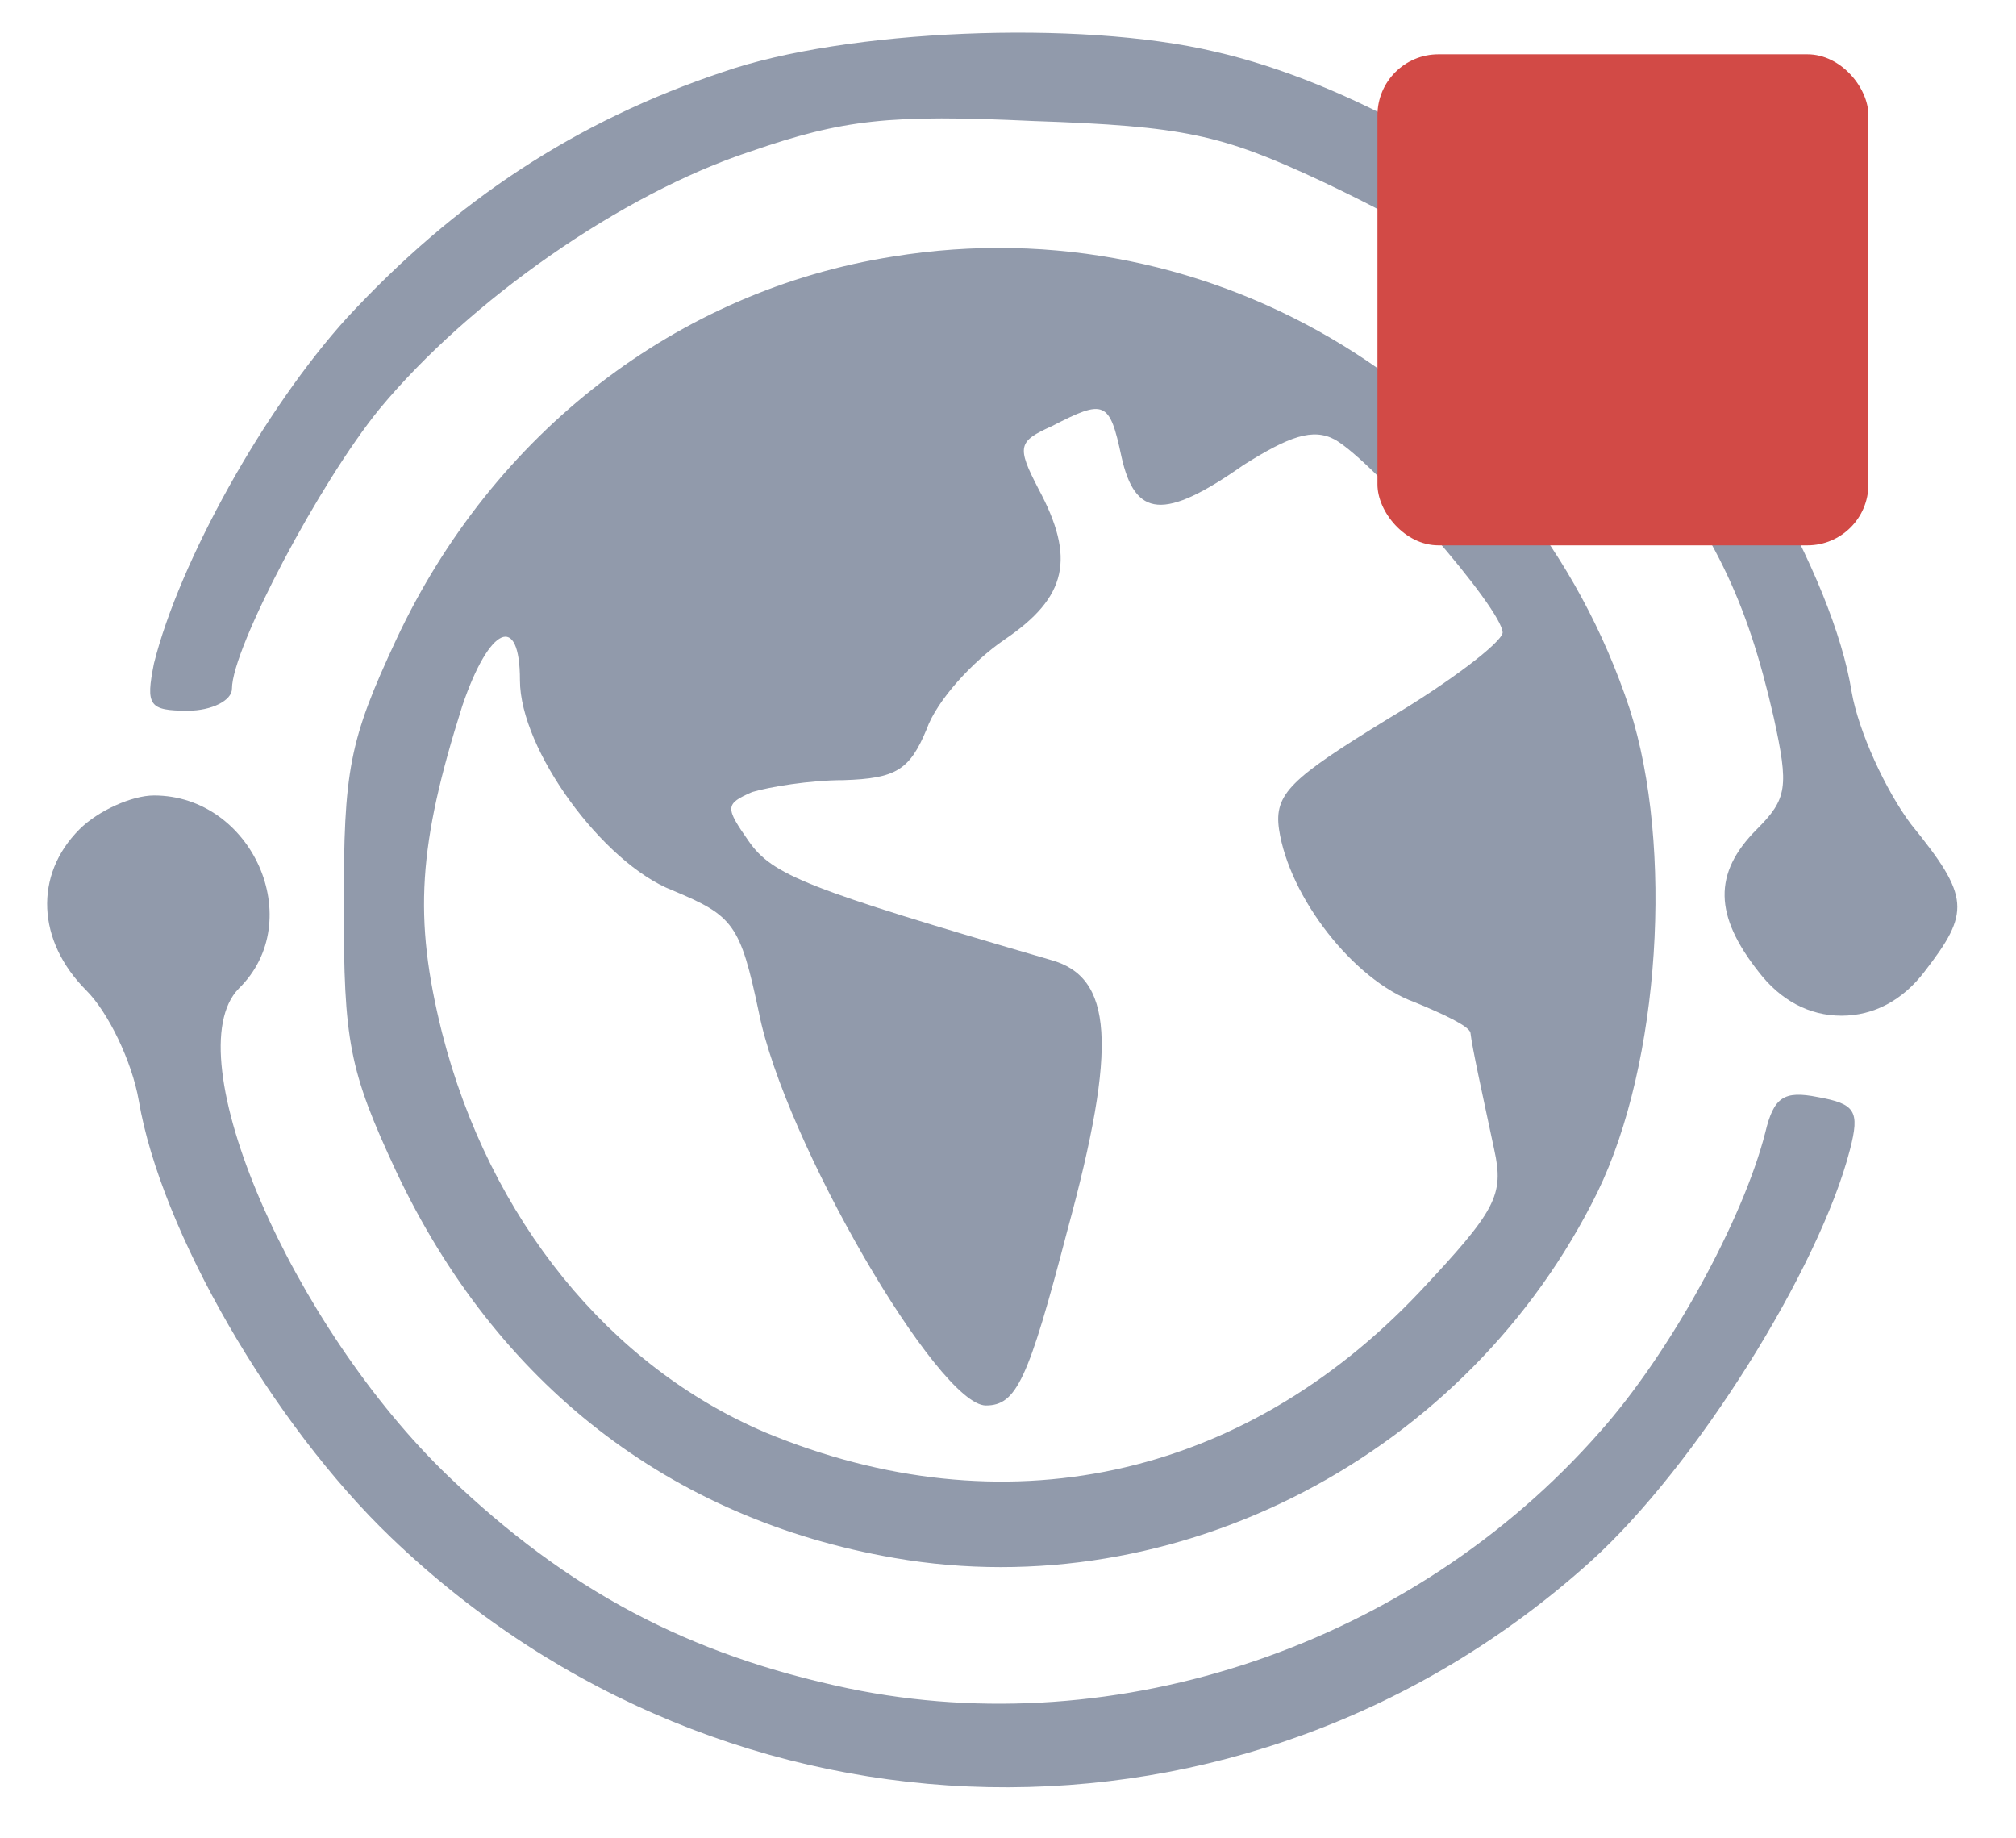 <svg width="34" height="31" viewBox="0 0 34 31" fill="none" xmlns="http://www.w3.org/2000/svg">
<path d="M12.198 1.212C9.712 2.041 7.683 3.384 5.855 5.356C4.454 6.899 3.026 9.47 2.597 11.185C2.454 11.899 2.511 11.985 3.169 11.985C3.569 11.985 3.912 11.813 3.912 11.614C3.912 10.928 5.397 8.127 6.398 6.899C7.912 5.07 10.484 3.27 12.655 2.555C14.227 2.012 14.998 1.927 17.427 2.041C19.97 2.127 20.599 2.27 22.256 3.041C24.799 4.241 25.971 5.156 27.514 7.184C28.914 8.985 29.457 10.099 29.914 12.099C30.171 13.271 30.143 13.471 29.628 13.985C28.886 14.728 28.914 15.442 29.657 16.385C30.029 16.871 30.514 17.128 31.057 17.128C31.6 17.128 32.086 16.871 32.457 16.385C33.229 15.385 33.229 15.128 32.229 13.899C31.8 13.328 31.343 12.328 31.229 11.671C30.914 9.699 29.114 6.584 27.228 4.698C25.399 2.898 22.742 1.384 20.485 0.87C18.199 0.327 14.255 0.498 12.198 1.212Z" fill="#919AAB"/>
<path d="M15.056 4.327C11.427 4.899 8.312 7.299 6.683 10.785C5.883 12.499 5.798 12.985 5.798 15.271C5.798 17.557 5.883 18.043 6.683 19.757C8.369 23.329 11.284 25.615 15.084 26.272C19.856 27.101 24.771 24.529 26.943 20.1C28 17.928 28.228 14.271 27.485 11.956C25.742 6.67 20.485 3.441 15.056 4.327ZM18.913 7.699C19.142 8.728 19.628 8.785 20.971 7.842C21.742 7.356 22.142 7.213 22.514 7.413C23.171 7.785 25.342 10.271 25.342 10.671C25.314 10.842 24.457 11.499 23.399 12.128C21.771 13.128 21.485 13.385 21.571 13.985C21.742 15.128 22.828 16.528 23.857 16.9C24.342 17.1 24.771 17.3 24.799 17.414C24.828 17.671 25 18.443 25.2 19.386C25.371 20.157 25.228 20.414 23.942 21.786C20.942 24.958 16.913 25.815 12.913 24.158C10.284 23.043 8.255 20.557 7.455 17.414C6.969 15.471 7.055 14.242 7.798 11.899C8.255 10.556 8.769 10.328 8.769 11.471C8.769 12.642 10.169 14.557 11.341 15.014C12.37 15.443 12.484 15.585 12.798 17.071C13.227 19.243 15.827 23.701 16.627 23.701C17.142 23.701 17.342 23.272 17.999 20.757C18.856 17.614 18.77 16.471 17.713 16.185C13.598 14.985 13.027 14.757 12.627 14.185C12.227 13.614 12.227 13.557 12.684 13.357C12.97 13.271 13.655 13.156 14.227 13.156C15.113 13.128 15.341 12.985 15.627 12.299C15.799 11.813 16.399 11.156 16.942 10.785C17.999 10.07 18.142 9.413 17.513 8.242C17.142 7.527 17.17 7.442 17.742 7.185C18.628 6.727 18.713 6.756 18.913 7.699Z" fill="#919AAB"/>
<path d="M1.34 13.985C0.568 14.757 0.625 15.871 1.454 16.7C1.826 17.071 2.226 17.9 2.34 18.557C2.711 20.757 4.597 24.015 6.597 25.929C12.284 31.387 21.027 31.558 26.828 26.329C28.6 24.729 30.686 21.386 31.2 19.386C31.371 18.729 31.286 18.614 30.657 18.5C30.085 18.386 29.914 18.5 29.771 19.1C29.4 20.557 28.171 22.815 26.971 24.158C23.828 27.729 18.856 29.415 14.312 28.472C11.598 27.901 9.569 26.815 7.569 24.901C4.912 22.357 2.94 17.785 4.026 16.671C5.197 15.528 4.254 13.414 2.597 13.414C2.226 13.414 1.654 13.671 1.34 13.985Z" fill="#919AAB"/>
<rect x="23.231" y="0.916" width="8.28" height="8.28" rx="1.028" fill="#D24A46"/>
</svg>
